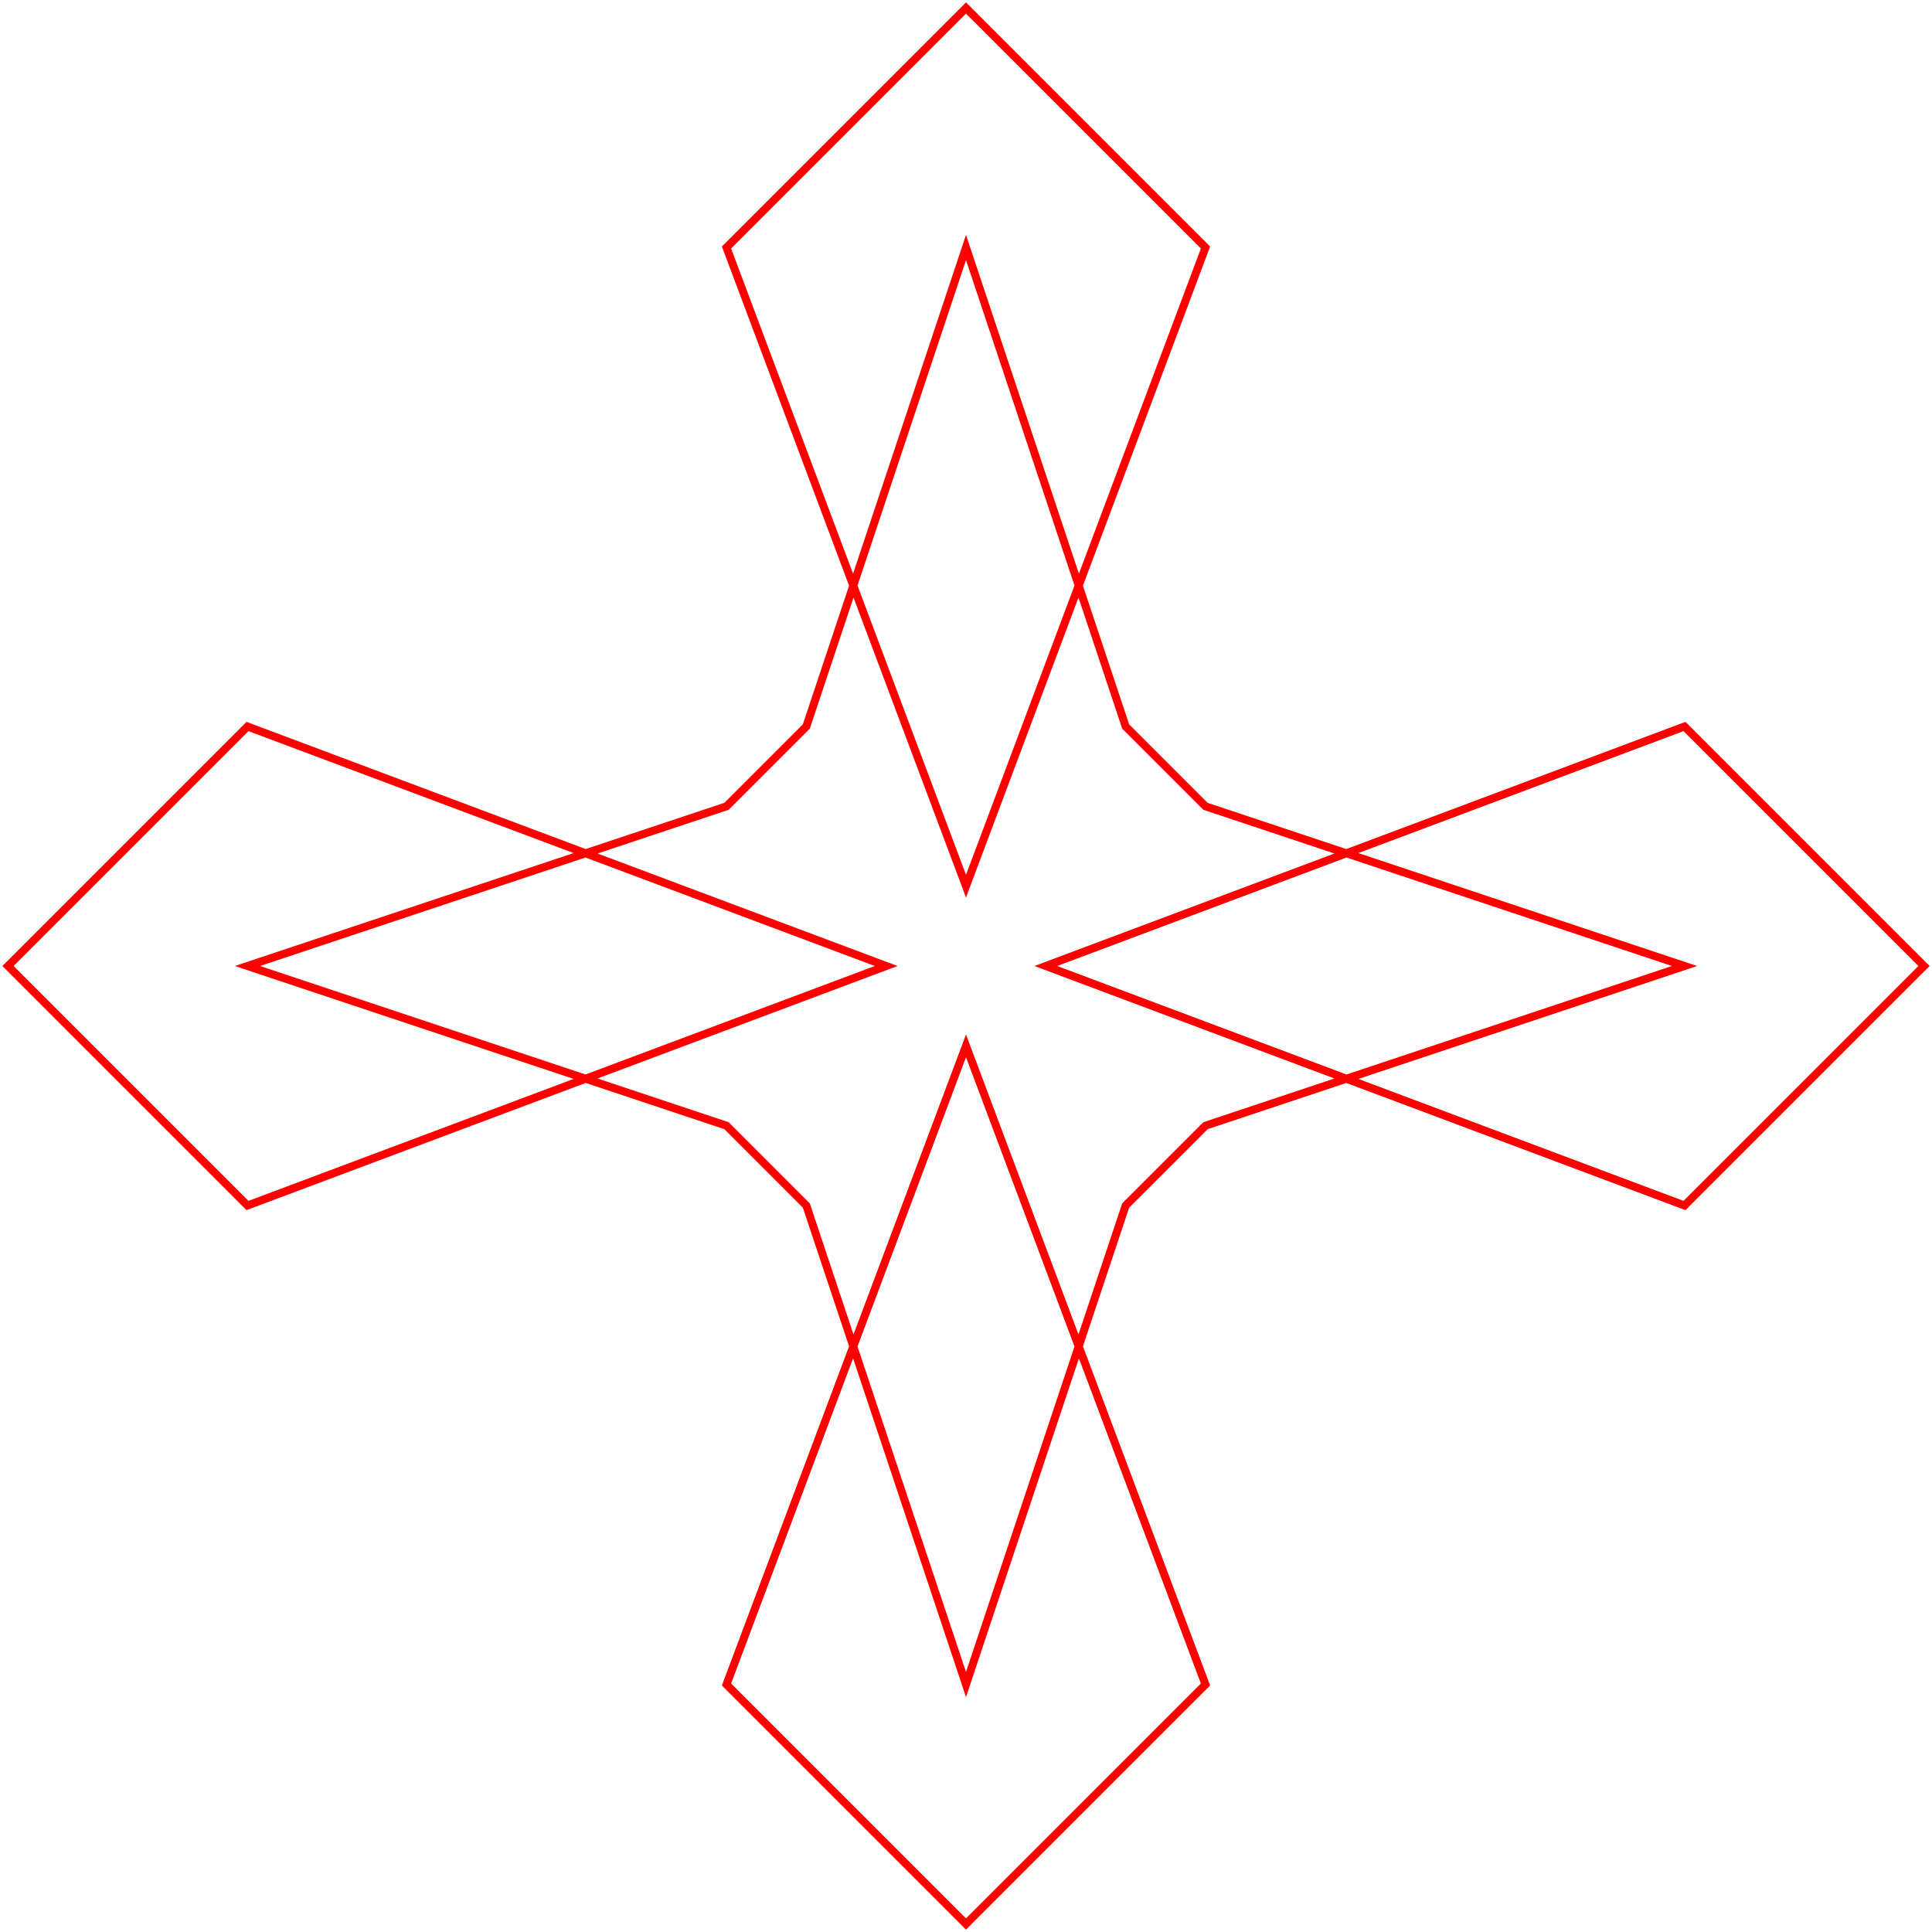 <svg xmlns="http://www.w3.org/2000/svg" viewBox="-12.1 -12.1 24.2 24.2">
  <path d="M 0 1 L -3 9 L 0 12 L 3 9 Z M 0 -1 L -3 -9 L 0 -12 L 3 -9 Z M 1 0 L 9 -3 L 12 0 L 9 3 Z M -1 0 L -9 -3 L -12 0 L -9 3 Z Z M 0 -9 L 2 -3 L 3 -2 L 9 0 L 3 2 L 2 3 L 0 9 L -2 3 L -3 2 L -9 0 L -3 -2 L -2 -3 Z" stroke="#FF0000" stroke-width="0.1" fill="none"/>
</svg>